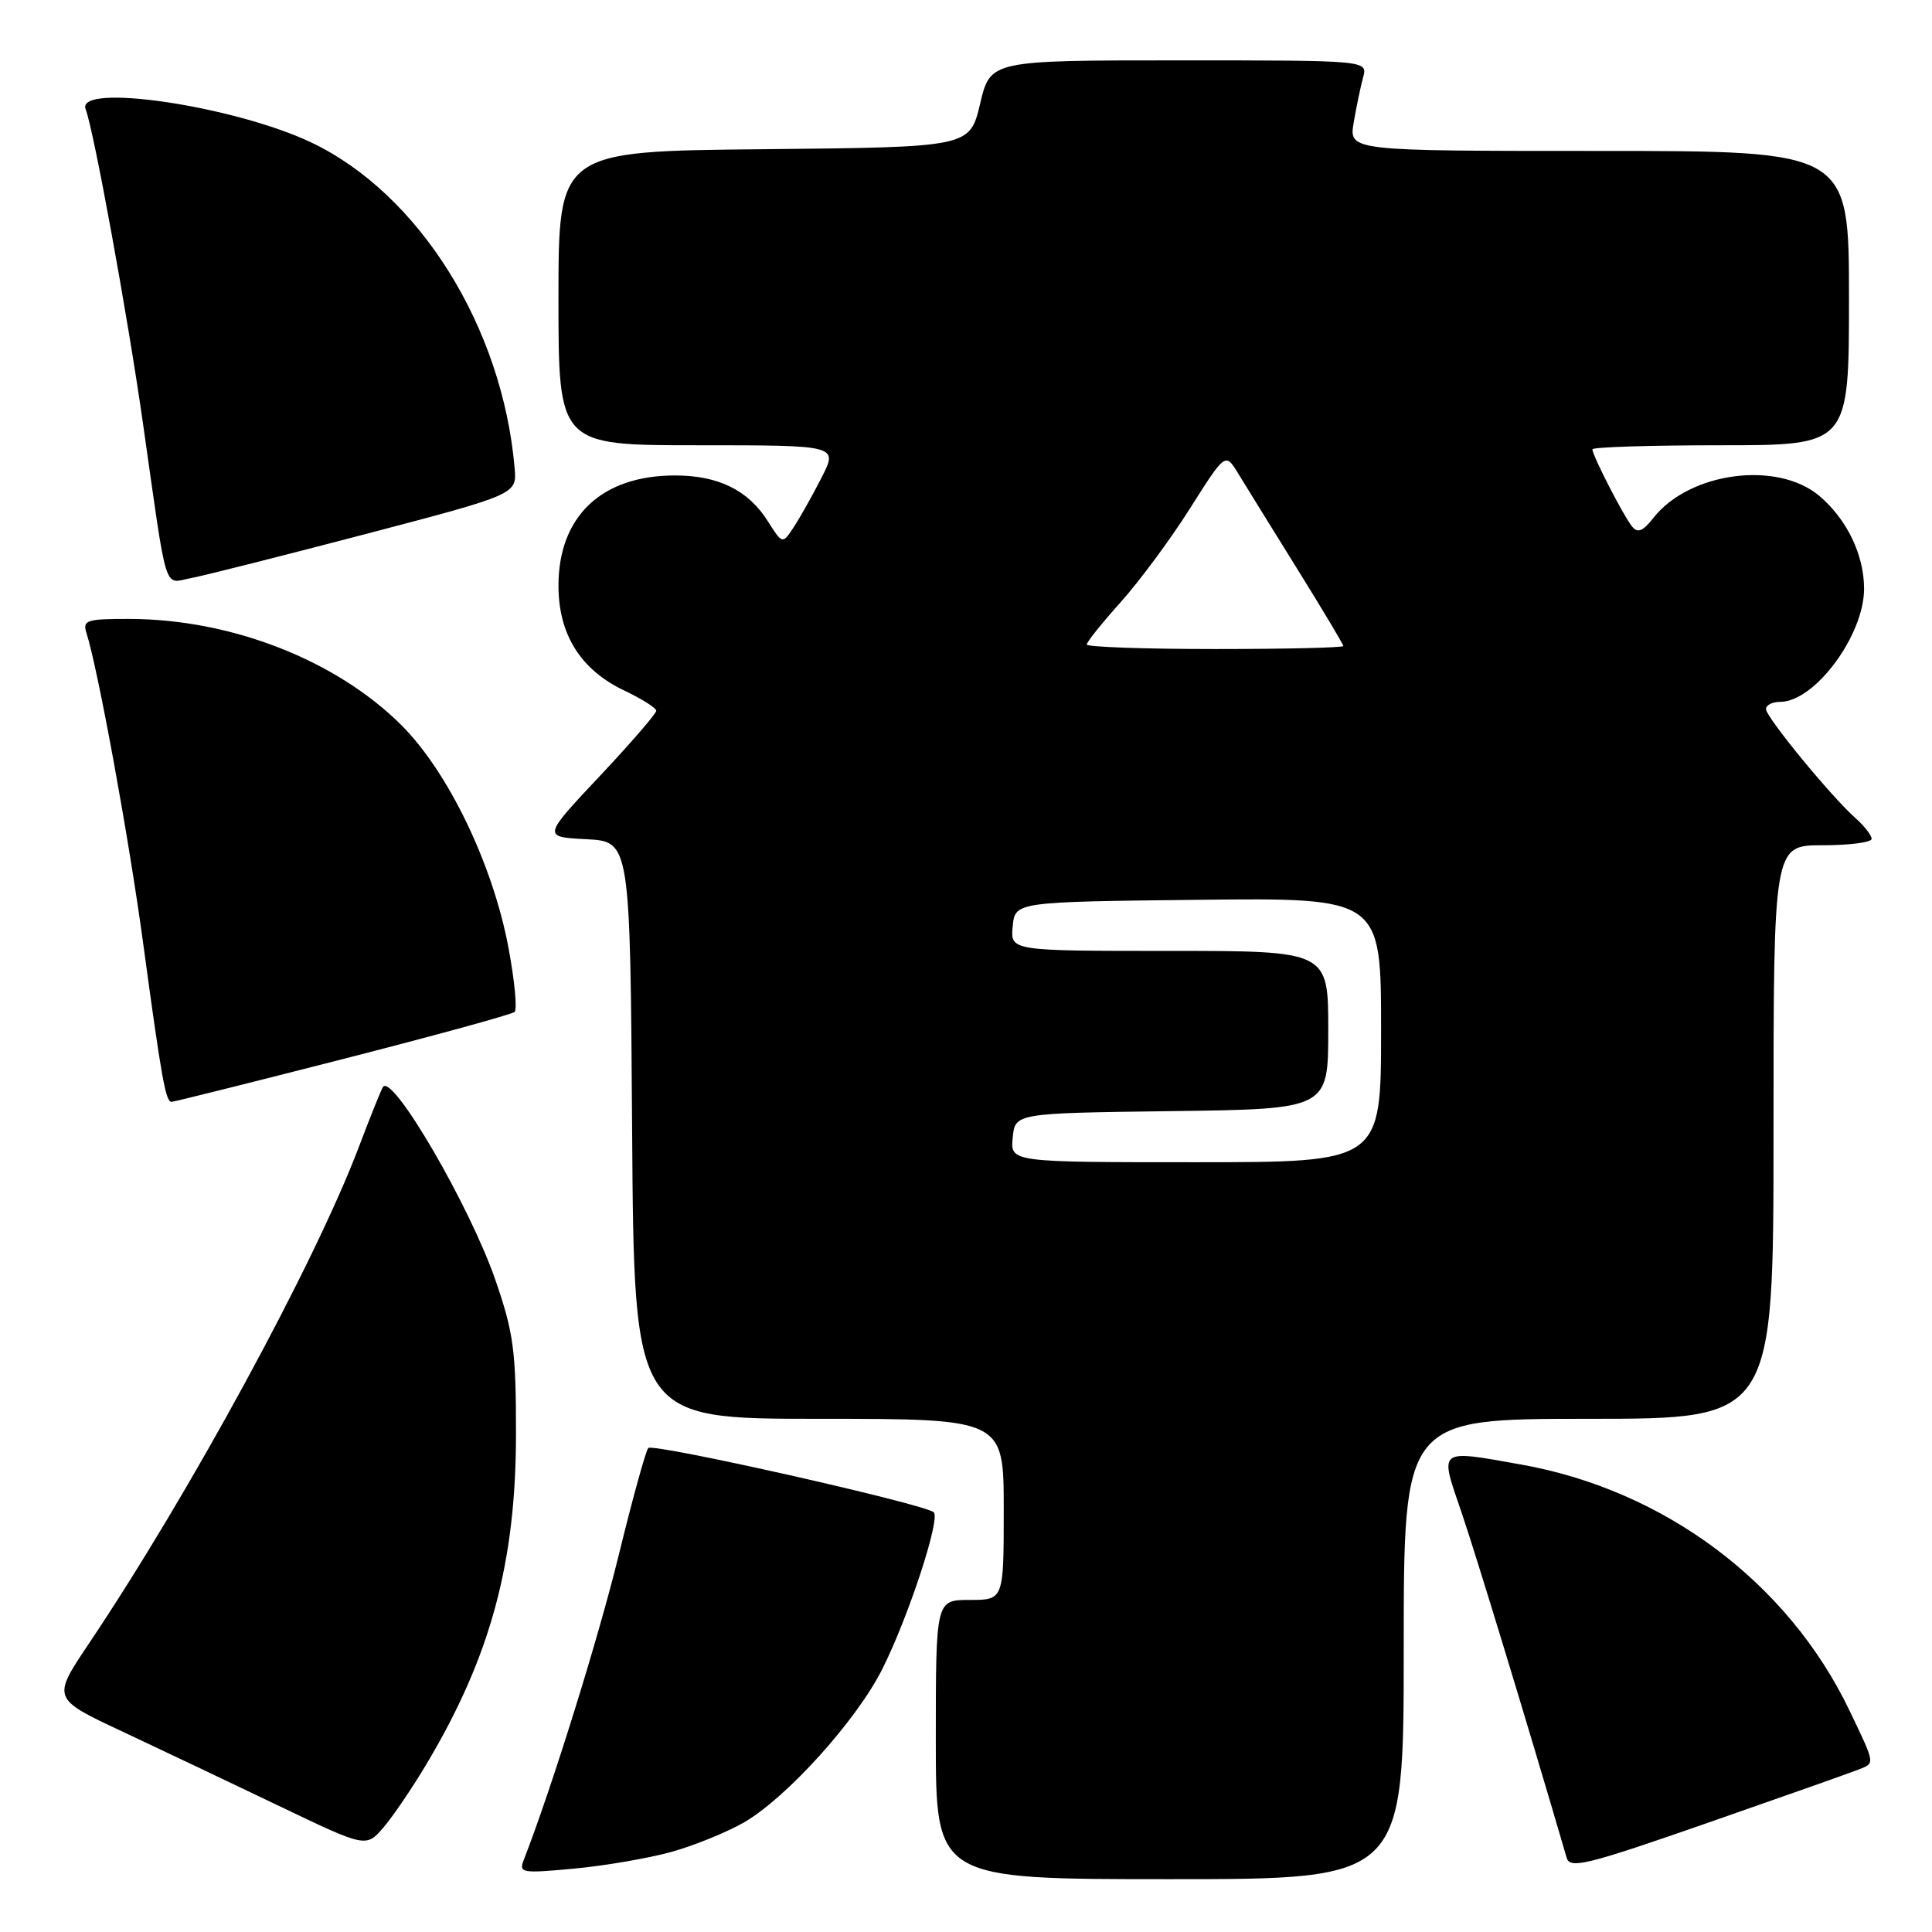 <?xml version="1.0" encoding="UTF-8" standalone="no"?>
<!DOCTYPE svg PUBLIC "-//W3C//DTD SVG 1.1//EN" "http://www.w3.org/Graphics/SVG/1.1/DTD/svg11.dtd" >
<svg xmlns="http://www.w3.org/2000/svg" xmlns:xlink="http://www.w3.org/1999/xlink" version="1.1" viewBox="0 0 256 256">
 <g >
 <path fill="currentColor"
d=" M 186.00 218.50 C 186.00 188.00 186.00 188.00 210.50 188.00 C 235.00 188.00 235.00 188.00 235.00 150.00 C 235.00 112.00 235.00 112.00 241.50 112.00 C 245.07 112.00 248.00 111.62 248.00 111.15 C 248.00 110.69 247.04 109.45 245.86 108.40 C 242.60 105.51 234.00 95.02 234.00 93.95 C 234.00 93.43 234.84 93.00 235.87 93.00 C 240.46 93.00 247.00 84.19 247.00 78.01 C 247.00 73.51 244.71 68.78 241.06 65.70 C 235.48 61.01 223.86 62.55 219.09 68.62 C 217.67 70.42 216.99 70.69 216.24 69.74 C 215.09 68.31 211.00 60.34 211.00 59.54 C 211.00 59.24 218.65 59.00 228.00 59.00 C 245.00 59.00 245.00 59.00 245.00 39.50 C 245.00 20.00 245.00 20.00 211.87 20.00 C 178.74 20.00 178.74 20.00 179.37 16.25 C 179.72 14.19 180.28 11.49 180.62 10.25 C 181.23 8.00 181.23 8.00 156.23 8.00 C 131.23 8.00 131.23 8.00 129.87 13.75 C 128.50 19.50 128.50 19.50 101.25 19.77 C 74.00 20.03 74.00 20.03 74.00 39.52 C 74.00 59.00 74.00 59.00 92.52 59.00 C 111.04 59.00 111.04 59.00 108.88 63.25 C 107.69 65.59 106.03 68.54 105.20 69.81 C 103.68 72.13 103.68 72.13 101.72 69.03 C 99.14 64.95 95.17 63.00 89.45 63.00 C 79.72 63.00 74.01 68.40 74.00 77.60 C 74.00 84.07 76.94 88.76 82.72 91.50 C 85.03 92.60 86.94 93.80 86.96 94.17 C 86.98 94.53 83.60 98.45 79.44 102.87 C 71.89 110.90 71.89 110.90 77.69 111.20 C 83.50 111.50 83.50 111.50 83.76 149.75 C 84.02 188.00 84.02 188.00 108.51 188.00 C 133.00 188.00 133.00 188.00 133.00 200.00 C 133.00 212.00 133.00 212.00 128.50 212.00 C 124.00 212.00 124.00 212.00 124.00 230.50 C 124.00 249.00 124.00 249.00 155.00 249.00 C 186.00 249.00 186.00 249.00 186.00 218.50 Z  M 89.00 245.38 C 92.03 244.53 96.34 242.77 98.60 241.47 C 104.27 238.18 113.50 227.95 116.91 221.16 C 120.36 214.29 124.63 201.29 123.73 200.39 C 122.66 199.32 86.55 191.19 85.90 191.87 C 85.57 192.22 83.82 198.57 82.00 206.00 C 79.31 217.02 73.08 237.01 69.42 246.40 C 68.71 248.19 69.08 248.25 76.09 247.60 C 80.16 247.22 85.97 246.22 89.00 245.38 Z  M 246.25 234.48 C 248.48 233.60 248.52 233.87 245.06 226.64 C 236.94 209.70 220.58 197.45 201.57 194.06 C 190.46 192.08 190.73 191.87 193.61 200.25 C 195.54 205.90 202.35 228.23 207.60 246.19 C 208.04 247.67 210.38 247.08 226.30 241.53 C 236.31 238.04 245.29 234.87 246.25 234.48 Z  M 56.59 233.62 C 65.01 219.46 68.37 207.02 68.37 190.00 C 68.38 178.98 68.05 176.57 65.64 169.60 C 62.27 159.84 52.08 142.32 50.76 144.01 C 50.55 144.28 49.10 147.88 47.54 152.00 C 41.67 167.48 25.11 197.93 11.78 217.78 C 6.89 225.07 6.89 225.07 16.20 229.43 C 21.31 231.83 30.68 236.28 37.00 239.31 C 48.50 244.82 48.50 244.82 50.80 242.16 C 52.06 240.70 54.67 236.85 56.59 233.62 Z  M 45.40 140.34 C 57.55 137.23 67.81 134.42 68.18 134.09 C 68.56 133.77 68.19 129.90 67.36 125.50 C 65.28 114.50 59.41 102.32 53.21 96.11 C 44.57 87.48 30.69 82.05 17.18 82.01 C 11.49 82.00 10.92 82.18 11.45 83.85 C 13.00 88.73 17.09 111.10 18.97 125.00 C 21.41 142.98 21.95 146.00 22.73 146.00 C 23.04 146.00 33.24 143.45 45.40 140.34 Z  M 48.50 70.75 C 68.50 65.50 68.50 65.50 68.19 62.00 C 66.57 43.34 55.56 25.71 41.27 18.89 C 31.08 14.03 9.99 10.91 11.35 14.48 C 12.44 17.32 16.88 41.65 18.93 56.00 C 22.24 79.27 21.63 77.29 25.31 76.60 C 27.07 76.27 37.50 73.63 48.50 70.75 Z  M 134.19 150.75 C 134.50 147.50 134.50 147.50 155.25 147.23 C 176.00 146.96 176.00 146.96 176.00 136.48 C 176.00 126.00 176.00 126.00 154.94 126.00 C 133.87 126.00 133.87 126.00 134.19 122.75 C 134.50 119.50 134.50 119.50 158.75 119.23 C 183.00 118.96 183.00 118.96 183.00 136.48 C 183.00 154.00 183.00 154.00 158.44 154.00 C 133.87 154.00 133.87 154.00 134.19 150.75 Z  M 144.00 85.40 C 144.00 85.07 146.01 82.56 148.47 79.82 C 150.93 77.08 155.07 71.50 157.66 67.40 C 162.37 59.96 162.37 59.96 164.06 62.73 C 164.99 64.25 168.50 69.93 171.87 75.35 C 175.24 80.77 178.00 85.39 178.00 85.60 C 178.00 85.82 170.35 86.00 161.00 86.00 C 151.65 86.00 144.00 85.73 144.00 85.40 Z "/>
</g>
</svg>